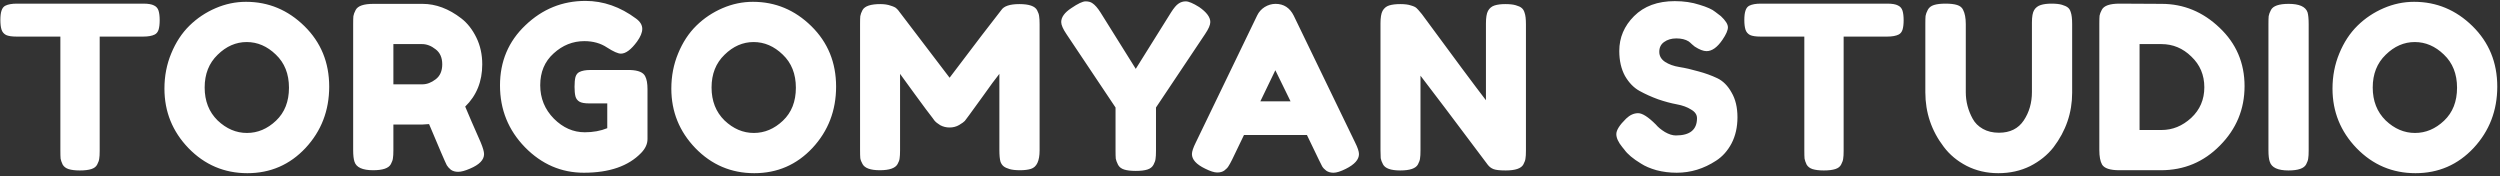 <svg width="440" height="31" viewBox="0 0 440 31" fill="none" xmlns="http://www.w3.org/2000/svg">
<rect x="0" y="0" width="440" height="31" fill="#333333" stroke="none"/>
<path d="M2.985 0.64H25.225C26.078 0.64 26.705 0.747 27.105 0.96C27.505 1.147 27.771 1.453 27.905 1.88C28.038 2.307 28.105 2.867 28.105 3.56C28.105 4.253 28.038 4.813 27.905 5.24C27.771 5.64 27.545 5.92 27.225 6.08C26.745 6.32 26.065 6.44 25.185 6.44H17.545V26.56C17.545 27.173 17.518 27.627 17.465 27.92C17.438 28.213 17.318 28.56 17.105 28.96C16.918 29.333 16.572 29.6 16.065 29.76C15.558 29.92 14.892 30 14.065 30C13.238 30 12.572 29.92 12.065 29.76C11.585 29.6 11.238 29.333 11.025 28.96C10.838 28.56 10.718 28.213 10.665 27.92C10.638 27.6 10.625 27.133 10.625 26.52V6.44H2.945C2.092 6.44 1.465 6.347 1.065 6.16C0.665 5.947 0.398 5.627 0.265 5.2C0.132 4.773 0.065 4.213 0.065 3.52C0.065 2.827 0.132 2.28 0.265 1.88C0.398 1.453 0.625 1.16 0.945 1C1.425 0.76 2.105 0.64 2.985 0.64ZM43.3 0.32C47.246 0.32 50.673 1.747 53.58 4.6C56.486 7.453 57.94 11 57.94 15.24C57.94 19.453 56.553 23.053 53.78 26.04C51.007 29 47.593 30.48 43.54 30.48C39.486 30.48 36.033 29.013 33.18 26.08C30.353 23.147 28.94 19.653 28.94 15.6C28.94 13.387 29.34 11.32 30.14 9.4C30.94 7.453 32.007 5.827 33.34 4.52C34.673 3.213 36.206 2.187 37.94 1.44C39.673 0.693 41.46 0.32 43.3 0.32ZM36.02 15.4C36.02 17.773 36.78 19.707 38.3 21.2C39.846 22.667 41.566 23.4 43.46 23.4C45.353 23.4 47.06 22.68 48.58 21.24C50.1 19.8 50.86 17.867 50.86 15.44C50.86 13.013 50.087 11.067 48.54 9.6C47.02 8.133 45.313 7.4 43.42 7.4C41.526 7.4 39.82 8.147 38.3 9.64C36.78 11.107 36.02 13.027 36.02 15.4ZM84.596 25.04C84.996 26 85.195 26.693 85.195 27.12C85.195 28.133 84.369 28.987 82.716 29.68C81.862 30.053 81.169 30.24 80.635 30.24C80.129 30.24 79.702 30.12 79.356 29.88C79.035 29.613 78.796 29.347 78.635 29.08C78.369 28.573 77.329 26.16 75.516 21.84L74.275 21.92H69.236V26.44C69.236 27.053 69.209 27.52 69.156 27.84C69.129 28.133 69.009 28.48 68.796 28.88C68.422 29.6 67.382 29.96 65.675 29.96C63.809 29.96 62.715 29.467 62.395 28.48C62.236 28.027 62.156 27.333 62.156 26.4V4.2C62.156 3.587 62.169 3.133 62.196 2.84C62.249 2.52 62.382 2.16 62.596 1.76C62.969 1.04 64.009 0.68 65.716 0.68H74.356C76.702 0.68 78.982 1.533 81.195 3.24C82.262 4.067 83.142 5.187 83.835 6.6C84.529 8.013 84.876 9.587 84.876 11.32C84.876 14.333 83.876 16.813 81.876 18.76C82.462 20.173 83.369 22.267 84.596 25.04ZM69.236 14.84H74.356C75.129 14.84 75.902 14.547 76.675 13.96C77.449 13.373 77.835 12.493 77.835 11.32C77.835 10.147 77.449 9.267 76.675 8.68C75.902 8.067 75.102 7.76 74.275 7.76H69.236V14.84ZM103.879 12.32H110.919C112.359 12.373 113.239 12.747 113.559 13.44C113.826 13.947 113.959 14.693 113.959 15.68V24.48C113.959 25.333 113.586 26.147 112.839 26.92C110.599 29.24 107.239 30.4 102.759 30.4C98.786 30.4 95.333 28.907 92.399 25.92C89.466 22.907 87.999 19.28 87.999 15.04C87.999 10.8 89.493 7.267 92.479 4.44C95.466 1.587 98.986 0.16 103.039 0.16C106.186 0.16 109.159 1.2 111.959 3.28C112.679 3.813 113.039 4.413 113.039 5.08C113.039 5.72 112.733 6.467 112.119 7.32C111.079 8.733 110.133 9.44 109.279 9.44C108.773 9.44 107.959 9.08 106.839 8.36C105.719 7.613 104.386 7.24 102.839 7.24C100.813 7.24 99.013 7.96 97.439 9.4C95.866 10.813 95.079 12.68 95.079 15C95.079 17.293 95.879 19.253 97.479 20.88C99.079 22.48 100.893 23.28 102.919 23.28C104.386 23.28 105.706 23.04 106.879 22.56V18.2H103.719C102.893 18.2 102.306 18.093 101.959 17.88C101.613 17.667 101.386 17.36 101.279 16.96C101.173 16.533 101.119 15.973 101.119 15.28C101.119 14.56 101.173 13.987 101.279 13.56C101.413 13.133 101.639 12.84 101.959 12.68C102.439 12.44 103.079 12.32 103.879 12.32ZM132.514 0.32C136.461 0.32 139.887 1.747 142.794 4.6C145.701 7.453 147.154 11 147.154 15.24C147.154 19.453 145.767 23.053 142.994 26.04C140.221 29 136.807 30.48 132.754 30.48C128.701 30.48 125.247 29.013 122.394 26.08C119.567 23.147 118.154 19.653 118.154 15.6C118.154 13.387 118.554 11.32 119.354 9.4C120.154 7.453 121.221 5.827 122.554 4.52C123.887 3.213 125.421 2.187 127.154 1.44C128.887 0.693 130.674 0.32 132.514 0.32ZM125.234 15.4C125.234 17.773 125.994 19.707 127.514 21.2C129.061 22.667 130.781 23.4 132.674 23.4C134.567 23.4 136.274 22.68 137.794 21.24C139.314 19.8 140.074 17.867 140.074 15.44C140.074 13.013 139.301 11.067 137.754 9.6C136.234 8.133 134.527 7.4 132.634 7.4C130.741 7.4 129.034 8.147 127.514 9.64C125.994 11.107 125.234 13.027 125.234 15.4ZM182.53 1.8C182.743 2.2 182.863 2.56 182.89 2.88C182.943 3.2 182.97 3.667 182.97 4.28V26.48C182.97 28.32 182.463 29.4 181.45 29.72C180.943 29.88 180.303 29.96 179.53 29.96C178.756 29.96 178.143 29.893 177.69 29.76C177.236 29.627 176.89 29.467 176.65 29.28C176.41 29.093 176.223 28.827 176.09 28.48C175.956 28.027 175.89 27.333 175.89 26.4V13C175.223 13.827 174.25 15.147 172.97 16.96C171.69 18.747 170.876 19.867 170.53 20.32C170.183 20.773 169.943 21.093 169.81 21.28C169.676 21.44 169.343 21.68 168.81 22C168.303 22.293 167.743 22.44 167.13 22.44C166.543 22.44 165.996 22.307 165.49 22.04C165.01 21.747 164.663 21.467 164.45 21.2L164.13 20.76C163.596 20.093 162.543 18.68 160.97 16.52C159.396 14.333 158.543 13.16 158.41 13V26.48C158.41 27.093 158.383 27.56 158.33 27.88C158.303 28.173 158.183 28.507 157.97 28.88C157.57 29.6 156.53 29.96 154.85 29.96C153.223 29.96 152.21 29.6 151.81 28.88C151.596 28.507 151.463 28.16 151.41 27.84C151.383 27.52 151.37 27.04 151.37 26.4V4.2C151.37 3.587 151.383 3.133 151.41 2.84C151.463 2.52 151.596 2.16 151.81 1.76C152.21 1.067 153.25 0.72 154.93 0.72C155.65 0.72 156.263 0.813 156.77 1C157.303 1.16 157.65 1.333 157.81 1.52L158.05 1.76L167.13 13.68C171.663 7.68 174.69 3.72 176.21 1.8C176.663 1.08 177.73 0.72 179.41 0.72C181.116 0.72 182.156 1.08 182.53 1.8ZM211.054 1.24C212.361 2.147 213.014 3.027 213.014 3.88C213.014 4.387 212.708 5.093 212.094 6L203.454 18.92V26.56C203.454 27.173 203.428 27.64 203.374 27.96C203.348 28.253 203.228 28.6 203.014 29C202.801 29.4 202.441 29.68 201.934 29.84C201.428 30 200.748 30.08 199.894 30.08C199.041 30.08 198.361 30 197.854 29.84C197.348 29.68 196.988 29.4 196.774 29C196.561 28.573 196.428 28.213 196.374 27.92C196.348 27.6 196.334 27.12 196.334 26.48V18.92L187.694 6C187.081 5.093 186.774 4.387 186.774 3.88C186.774 3.027 187.361 2.213 188.534 1.44C189.708 0.64 190.548 0.24 191.054 0.24C191.561 0.24 191.961 0.347 192.254 0.56C192.708 0.853 193.188 1.4 193.694 2.2L199.894 12.12L206.094 2.2C206.601 1.4 207.041 0.88 207.414 0.64C207.788 0.373 208.214 0.24 208.694 0.24C209.201 0.24 209.988 0.573 211.054 1.24ZM227.7 2.76L238.5 25.08C238.954 25.987 239.18 26.667 239.18 27.12C239.18 28.08 238.407 28.947 236.86 29.72C235.954 30.173 235.234 30.4 234.7 30.4C234.194 30.4 233.767 30.28 233.42 30.04C233.1 29.8 232.86 29.547 232.7 29.28C232.567 29.013 232.367 28.613 232.1 28.08L230.02 23.76H218.94L216.86 28.08C216.594 28.613 216.38 29 216.22 29.24C216.087 29.48 215.847 29.733 215.5 30C215.18 30.24 214.754 30.36 214.22 30.36C213.714 30.36 213.007 30.133 212.1 29.68C210.554 28.933 209.78 28.08 209.78 27.12C209.78 26.667 210.007 25.987 210.46 25.08L221.26 2.72C221.554 2.107 221.994 1.613 222.58 1.24C223.194 0.867 223.834 0.68 224.5 0.68C225.94 0.68 227.007 1.373 227.7 2.76ZM224.46 12.36L221.82 17.84H227.14L224.46 12.36ZM261.886 1.92C262.153 1.44 262.54 1.12 263.046 0.96C263.553 0.8 264.18 0.72 264.926 0.72C265.7 0.72 266.313 0.787 266.766 0.92C267.246 1.053 267.593 1.213 267.806 1.4C268.046 1.587 268.22 1.867 268.326 2.24C268.486 2.667 268.566 3.347 268.566 4.28V26.48C268.566 27.12 268.54 27.587 268.486 27.88C268.46 28.173 268.34 28.52 268.126 28.92C267.753 29.64 266.713 30 265.006 30C263.966 30 263.246 29.92 262.846 29.76C262.446 29.6 262.113 29.347 261.846 29C255.846 21 251.9 15.773 250.006 13.32V26.48C250.006 27.12 249.98 27.587 249.926 27.88C249.9 28.173 249.78 28.52 249.566 28.92C249.193 29.64 248.153 30 246.446 30C244.793 30 243.78 29.64 243.406 28.92C243.193 28.52 243.06 28.16 243.006 27.84C242.98 27.52 242.966 27.053 242.966 26.44V4.12C242.966 3.107 243.086 2.373 243.326 1.92C243.593 1.44 243.98 1.12 244.486 0.96C244.993 0.8 245.646 0.72 246.446 0.72C247.246 0.72 247.873 0.8 248.326 0.96C248.806 1.093 249.14 1.253 249.326 1.44C249.433 1.52 249.74 1.867 250.246 2.48C255.873 10.133 259.633 15.187 261.526 17.64V4.12C261.526 3.107 261.646 2.373 261.886 1.92ZM285.513 25.88C284.819 25.027 284.473 24.267 284.473 23.6C284.473 22.907 285.046 22 286.193 20.88C286.859 20.24 287.566 19.92 288.313 19.92C289.059 19.92 290.099 20.587 291.433 21.92C291.806 22.373 292.339 22.813 293.033 23.24C293.726 23.64 294.366 23.84 294.953 23.84C297.433 23.84 298.673 22.827 298.673 20.8C298.673 20.187 298.326 19.68 297.633 19.28C296.966 18.853 296.126 18.547 295.113 18.36C294.099 18.173 293.006 17.88 291.833 17.48C290.659 17.053 289.566 16.56 288.553 16C287.539 15.44 286.686 14.56 285.993 13.36C285.326 12.133 284.993 10.667 284.993 8.96C284.993 6.613 285.859 4.573 287.593 2.84C289.353 1.08 291.739 0.2 294.753 0.2C296.353 0.2 297.806 0.413 299.113 0.84C300.446 1.24 301.366 1.653 301.873 2.08L302.873 2.84C303.699 3.613 304.113 4.267 304.113 4.8C304.113 5.333 303.793 6.067 303.153 7C302.246 8.333 301.313 9 300.353 9C299.793 9 299.099 8.733 298.273 8.2C298.193 8.147 298.033 8.013 297.793 7.8C297.579 7.587 297.379 7.413 297.193 7.28C296.633 6.933 295.913 6.76 295.033 6.76C294.179 6.76 293.459 6.973 292.873 7.4C292.313 7.8 292.033 8.373 292.033 9.12C292.033 9.84 292.366 10.427 293.033 10.88C293.726 11.333 294.579 11.64 295.593 11.8C296.606 11.96 297.713 12.213 298.913 12.56C300.113 12.88 301.219 13.28 302.233 13.76C303.246 14.24 304.086 15.08 304.753 16.28C305.446 17.453 305.793 18.907 305.793 20.64C305.793 22.373 305.446 23.907 304.753 25.24C304.059 26.547 303.153 27.56 302.033 28.28C299.873 29.693 297.566 30.4 295.113 30.4C293.859 30.4 292.673 30.253 291.553 29.96C290.433 29.64 289.526 29.253 288.833 28.8C287.419 27.947 286.433 27.12 285.873 26.32L285.513 25.88ZM309.921 0.64H332.161C333.014 0.64 333.641 0.747 334.041 0.96C334.441 1.147 334.707 1.453 334.841 1.88C334.974 2.307 335.041 2.867 335.041 3.56C335.041 4.253 334.974 4.813 334.841 5.24C334.707 5.64 334.481 5.92 334.161 6.08C333.681 6.32 333.001 6.44 332.121 6.44H324.481V26.56C324.481 27.173 324.454 27.627 324.401 27.92C324.374 28.213 324.254 28.56 324.041 28.96C323.854 29.333 323.507 29.6 323.001 29.76C322.494 29.92 321.827 30 321.001 30C320.174 30 319.507 29.92 319.001 29.76C318.521 29.6 318.174 29.333 317.961 28.96C317.774 28.56 317.654 28.213 317.601 27.92C317.574 27.6 317.561 27.133 317.561 26.52V6.44H309.881C309.027 6.44 308.401 6.347 308.001 6.16C307.601 5.947 307.334 5.627 307.201 5.2C307.067 4.773 307.001 4.213 307.001 3.52C307.001 2.827 307.067 2.28 307.201 1.88C307.334 1.453 307.561 1.16 307.881 1C308.361 0.76 309.041 0.64 309.921 0.64ZM358.019 1.76C358.285 1.333 358.672 1.04 359.179 0.88C359.685 0.72 360.312 0.64 361.059 0.64C361.832 0.64 362.445 0.707 362.899 0.84C363.352 0.973 363.699 1.133 363.939 1.32C364.179 1.507 364.352 1.787 364.459 2.16C364.619 2.613 364.699 3.307 364.699 4.24V16.32C364.699 19.84 363.605 23.04 361.419 25.92C360.352 27.28 358.979 28.387 357.299 29.24C355.619 30.067 353.752 30.48 351.699 30.48C349.672 30.48 347.819 30.053 346.139 29.2C344.485 28.347 343.139 27.227 342.099 25.84C339.939 23.013 338.859 19.813 338.859 16.24V4.2C338.859 3.56 338.872 3.093 338.899 2.8C338.952 2.48 339.085 2.12 339.299 1.72C339.512 1.32 339.872 1.04 340.379 0.88C340.885 0.72 341.565 0.64 342.419 0.64C343.272 0.64 343.952 0.72 344.459 0.88C344.965 1.04 345.312 1.32 345.499 1.72C345.819 2.333 345.979 3.173 345.979 4.24V16.24C345.979 17.867 346.379 19.413 347.179 20.88C347.579 21.627 348.179 22.227 348.979 22.68C349.779 23.133 350.725 23.36 351.819 23.36C353.765 23.36 355.219 22.64 356.179 21.2C357.139 19.76 357.619 18.093 357.619 16.2V3.96C357.619 2.92 357.752 2.187 358.019 1.76ZM373.042 0.64L380.442 0.68C384.309 0.68 387.709 2.08 390.642 4.88C393.575 7.653 395.042 11.08 395.042 15.16C395.042 19.213 393.602 22.693 390.722 25.6C387.869 28.507 384.402 29.96 380.322 29.96H373.002C371.375 29.96 370.362 29.627 369.962 28.96C369.642 28.4 369.482 27.547 369.482 26.4V4.16C369.482 3.52 369.495 3.053 369.522 2.76C369.575 2.467 369.709 2.12 369.922 1.72C370.295 1 371.335 0.64 373.042 0.64ZM380.442 22.88C382.362 22.88 384.095 22.173 385.642 20.76C387.189 19.32 387.962 17.52 387.962 15.36C387.962 13.2 387.202 11.4 385.682 9.96C384.189 8.493 382.429 7.76 380.402 7.76H376.562V22.88H380.442ZM399.246 4.2C399.246 3.587 399.259 3.133 399.286 2.84C399.339 2.52 399.473 2.16 399.686 1.76C400.059 1.04 401.099 0.68 402.806 0.68C404.673 0.68 405.779 1.173 406.126 2.16C406.259 2.613 406.326 3.307 406.326 4.24V26.48C406.326 27.12 406.299 27.587 406.246 27.88C406.219 28.173 406.099 28.52 405.886 28.92C405.513 29.64 404.473 30 402.766 30C400.899 30 399.806 29.493 399.486 28.48C399.326 28.053 399.246 27.373 399.246 26.44V4.2ZM424.88 0.32C428.826 0.32 432.253 1.747 435.16 4.6C438.066 7.453 439.52 11 439.52 15.24C439.52 19.453 438.133 23.053 435.36 26.04C432.586 29 429.173 30.48 425.12 30.48C421.066 30.48 417.613 29.013 414.76 26.08C411.933 23.147 410.52 19.653 410.52 15.6C410.52 13.387 410.92 11.32 411.72 9.4C412.52 7.453 413.586 5.827 414.92 4.52C416.253 3.213 417.786 2.187 419.52 1.44C421.253 0.693 423.04 0.32 424.88 0.32ZM417.6 15.4C417.6 17.773 418.36 19.707 419.88 21.2C421.426 22.667 423.146 23.4 425.04 23.4C426.933 23.4 428.64 22.68 430.16 21.24C431.68 19.8 432.44 17.867 432.44 15.44C432.44 13.013 431.666 11.067 430.12 9.6C428.6 8.133 426.893 7.4 425 7.4C423.106 7.4 421.4 8.147 419.88 9.64C418.36 11.107 417.6 13.027 417.6 15.4Z" fill="white"/>
</svg>
